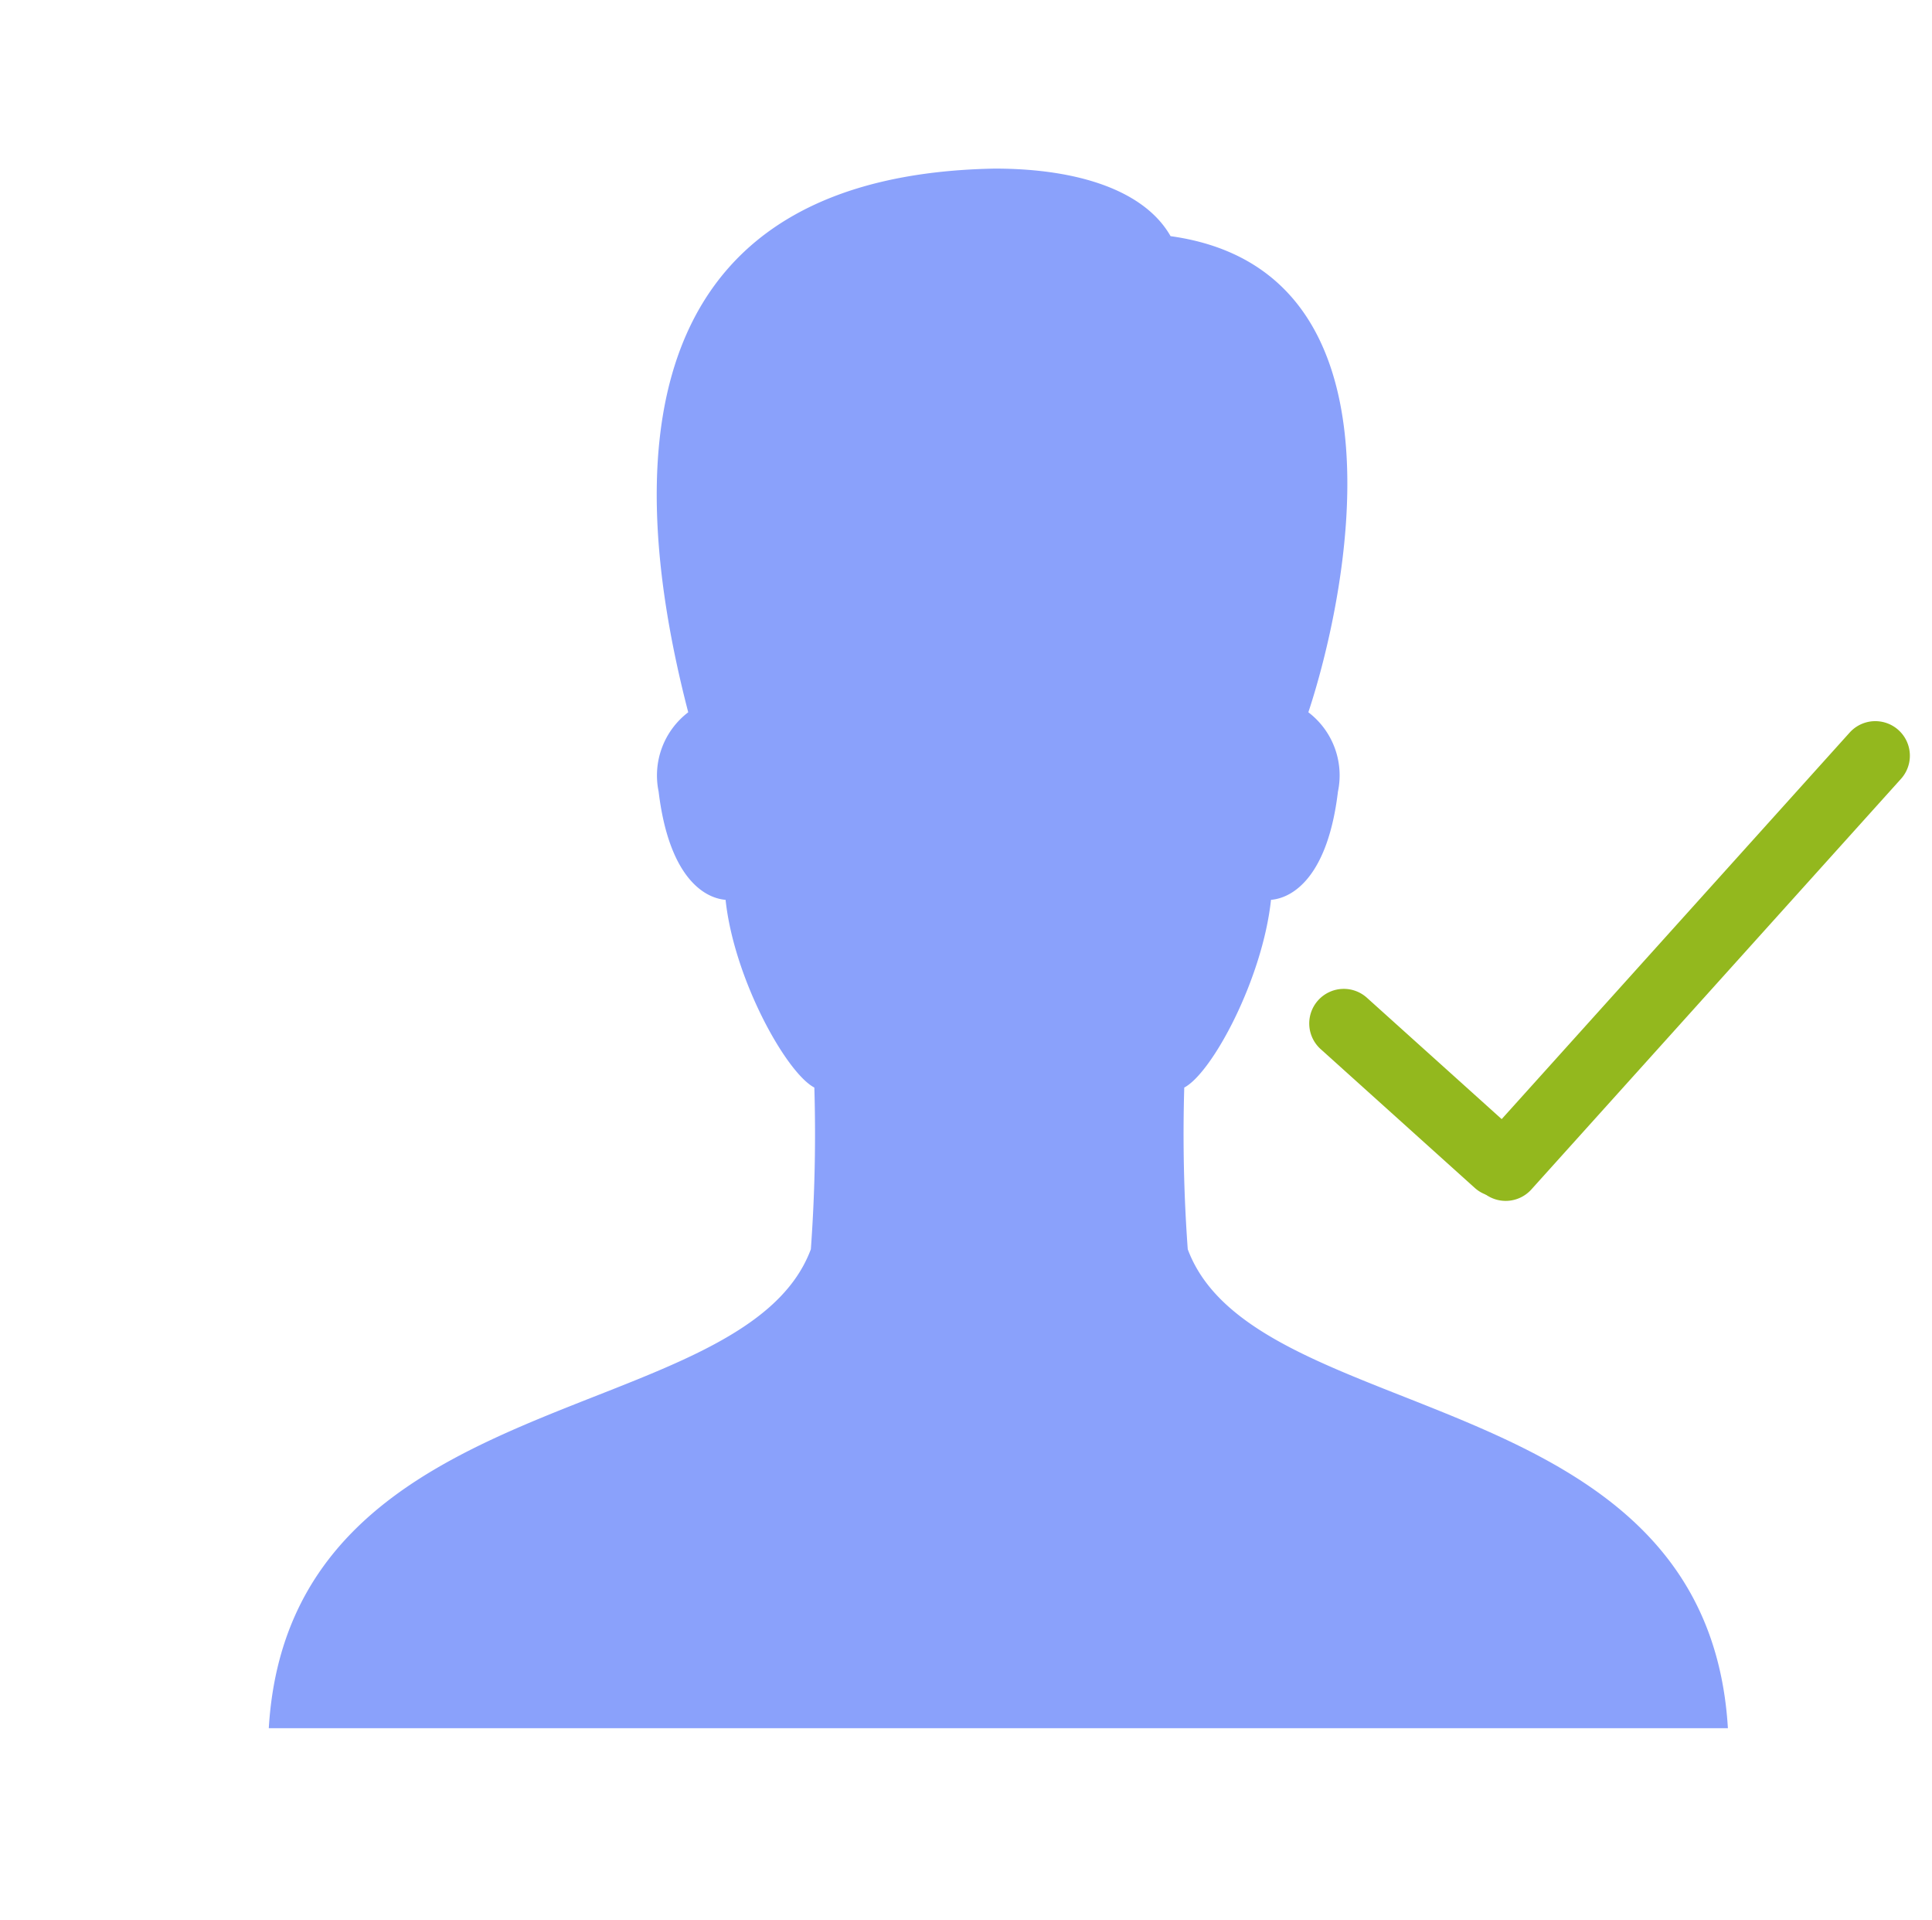 <svg id="active-profile" xmlns="http://www.w3.org/2000/svg" width="55.347" height="55" viewBox="0 0 55.347 55">
  <g id="active-profile-2" data-name="active-profile">
    <g id="iconfinder_user_male_172625">
      <rect id="Rectangle_125" data-name="Rectangle 125" width="55" height="55" fill="none"/>
      <path id="Path_261" data-name="Path 261" d="M33.326,35.342a45.468,45.468,0,0,1-.1-4.631c.8-.421,2.242-3.108,2.485-5.377.631-.052,1.627-.668,1.918-3.1a2.27,2.27,0,0,0-.848-2.272c1.027-3.09,3.161-12.649-3.947-13.637-.731-1.285-2.6-1.935-5.039-1.935-9.739.179-10.914,7.355-8.779,15.572a2.275,2.275,0,0,0-.848,2.272c.293,2.432,1.287,3.048,1.918,3.1.242,2.268,1.738,4.956,2.543,5.377a45.48,45.48,0,0,1-.1,4.631C20.6,40.523,7.6,39.069,7,49.061H48.8C48.2,39.069,35.254,40.523,33.326,35.342Z" transform="translate(0.7 0.439)" fill="#8aa1fb"/>
    </g>
  </g>
  <g id="Tick" transform="translate(26.637 4.197) rotate(-3)">
    <g id="Group" transform="translate(9.54 17.854)">
      <path id="Rectangle" d="M12.148,14.736a.989.989,0,0,0,1.4,0l11.19-11.19a.989.989,0,0,0-1.4-1.4l-11.19,11.19A.989.989,0,0,0,12.148,14.736Z" transform="translate(-7.442 -1.858)" fill="#93b81e" fill-rule="evenodd"/>
      <path id="Rectangle-2" data-name="Rectangle" d="M.986,19.486a.989.989,0,0,1,1.4,0l4.2,4.2a.989.989,0,0,1-1.4,1.4l-4.2-4.2A.989.989,0,0,1,.986,19.486Z" transform="translate(-0.697 -12.337)" fill="#93b81e" fill-rule="evenodd"/>
    </g>
  </g>
</svg>

